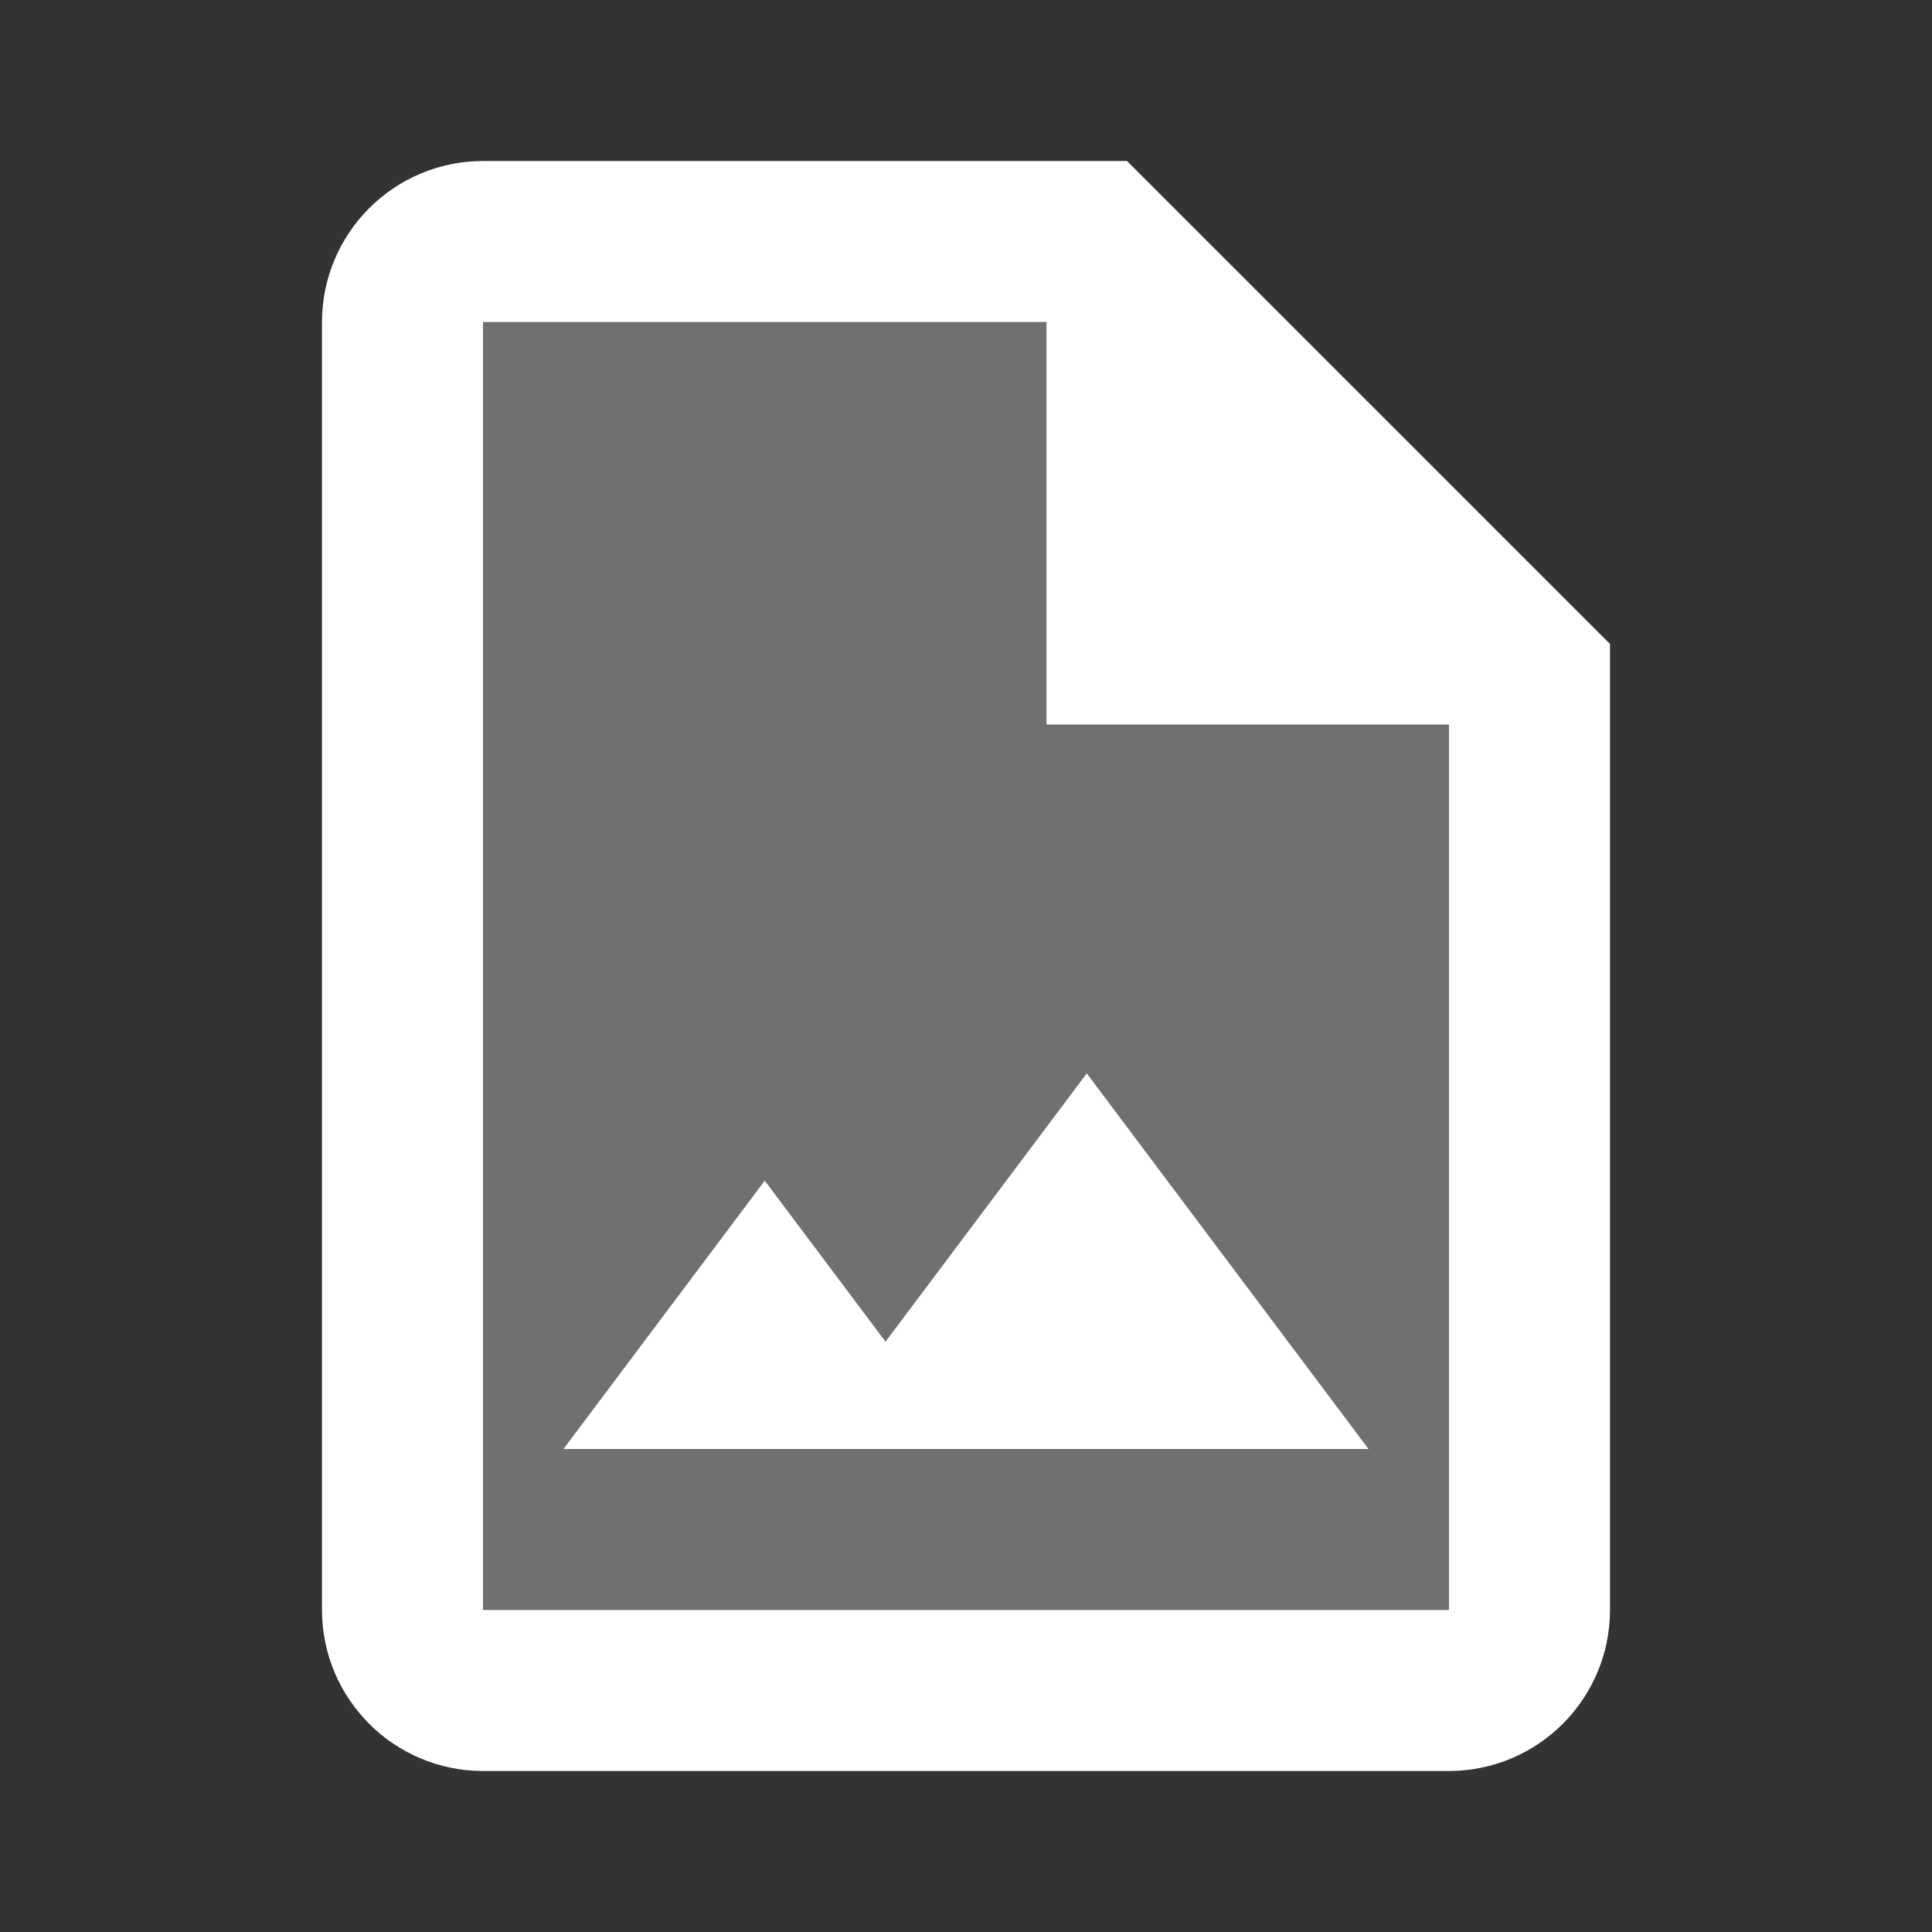 <svg xmlns="http://www.w3.org/2000/svg" viewBox="0 0 24 24" width="48px" height="48px">
  <rect x="0" y="0" width="24" height="24" fill="#333333" stroke="none"/>
  <path d="M19,20c0,0.551-0.449,1-1,1H6c-0.551,0-1-0.449-1-1V4c0-0.551,0.449-1,1-1h7.586L19,8.414V20z" opacity=".3" fill="#FFFFFF" />
  <path d="M7,18l2.5-3.333l1.5,2l2.5-3.333L17,18H7z" fill="#FFFFFF" />
  <path fill="none" stroke="#FFFFFF" stroke-miterlimit="10" stroke-width="2" d="M19,20c0,0.551-0.449,1-1,1H6c-0.551,0-1-0.449-1-1V4c0-0.551,0.449-1,1-1h7.586L19,8.414V20z" />
  <path d="M18.5 9L13 9 13 3.5z" fill="#FFFFFF" />
</svg>